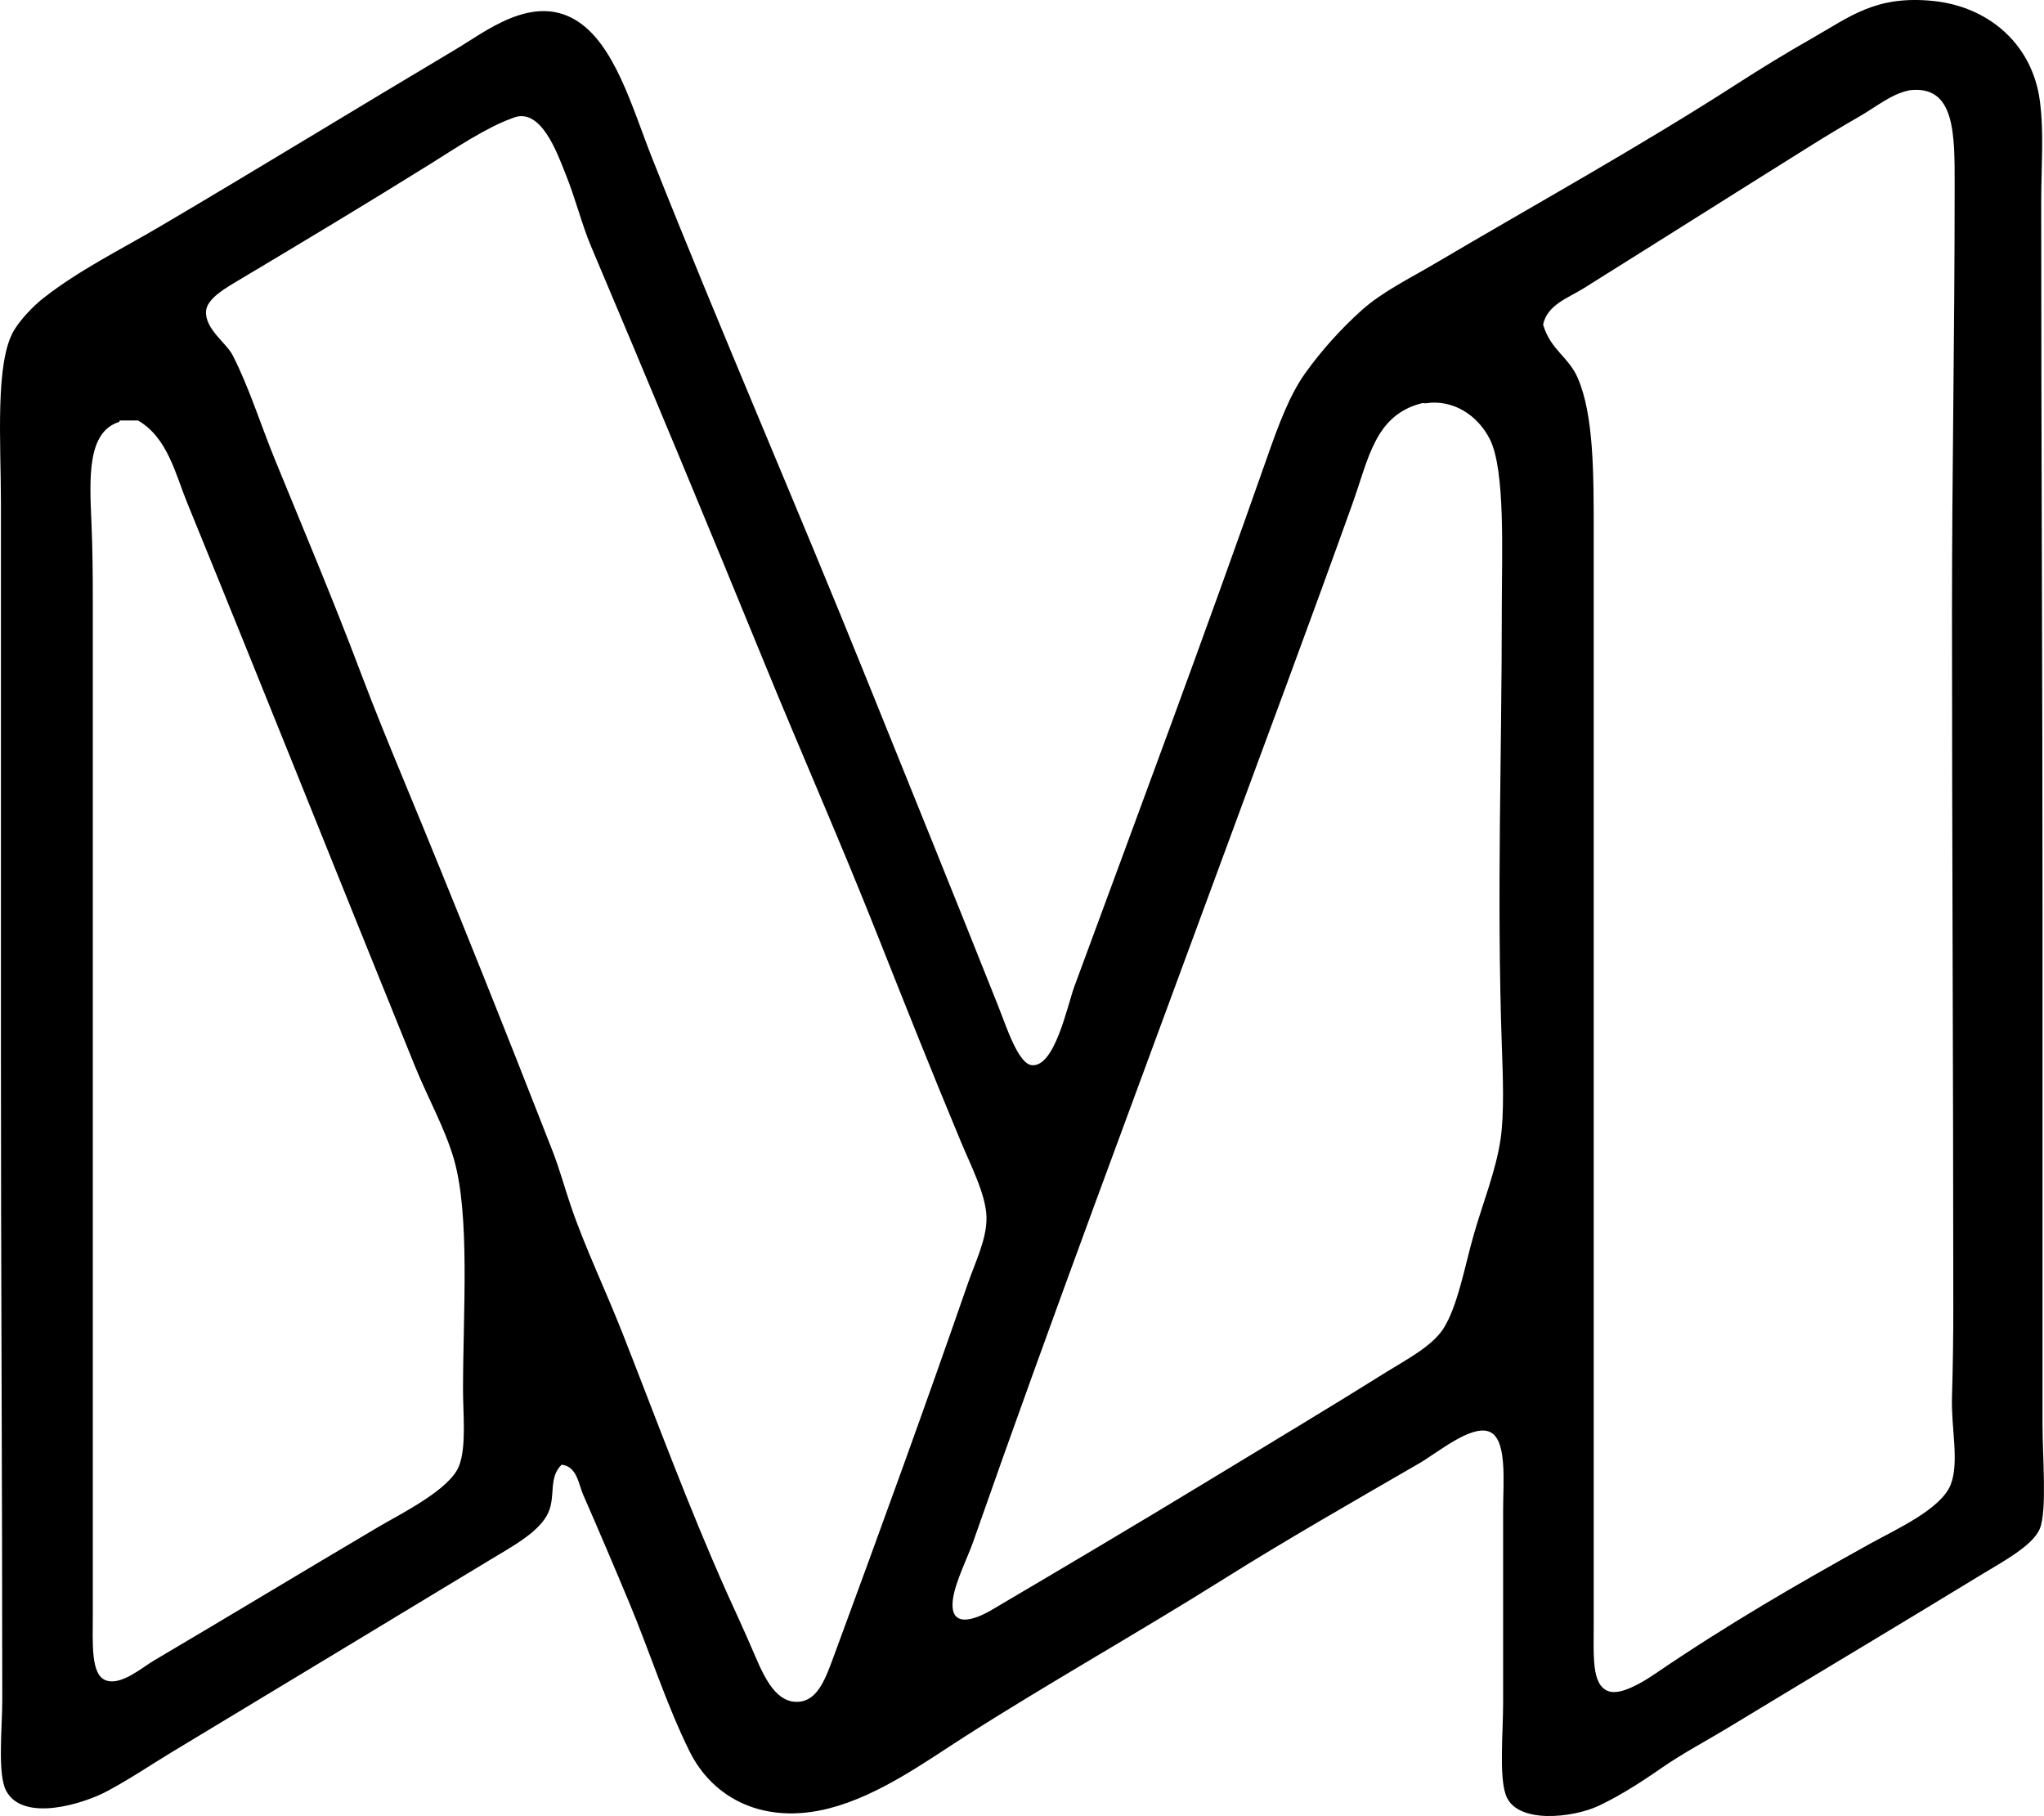 <?xml version="1.0" encoding="iso-8859-1"?>
<!-- Generator: Adobe Illustrator 19.2.0, SVG Export Plug-In . SVG Version: 6.00 Build 0)  -->
<svg version="1.1" xmlns="http://www.w3.org/2000/svg" xmlns:xlink="http://www.w3.org/1999/xlink" x="0px" y="0px"
	 viewBox="0 0 77.46 68.817" style="enable-background:new 0 0 77.46 68.817;" xml:space="preserve">
<g id="Metrocraft_x5F_US">
	<path style="fill-rule:evenodd;clip-rule:evenodd;" d="M21.283,55.503c-0.507,0.493-0.219,1.181-0.505,1.817
		c-0.328,0.73-1.369,1.281-2.17,1.767c-4.108,2.49-7.913,4.78-12.113,7.318c-0.74,0.447-1.519,0.977-2.422,1.463
		c-0.901,0.486-3.185,1.2-3.836,0c-0.342-0.628-0.151-2.401-0.151-3.432C0.085,56.17,0.034,47.755,0.035,40.009
		c0-4.54,0-8.685,0-13.879c0-2.292,0-4.712,0-7.066c0-2.301-0.232-5.357,0.505-6.561c0.245-0.4,0.697-0.887,1.11-1.211
		c1.352-1.062,2.945-1.844,4.441-2.726c3.705-2.182,7.426-4.465,11.204-6.712c1.09-0.648,2.852-2.07,4.492-1.11
		c1.504,0.88,2.166,3.332,2.927,5.249c2.625,6.616,5.461,13.126,8.126,19.734c1.695,4.202,3.253,8.035,4.996,12.416
		c0.298,0.748,0.748,2.165,1.262,2.22c0.877,0.095,1.354-2.271,1.615-2.978c2.471-6.7,4.916-13.244,7.318-20.087
		c0.396-1.131,0.828-2.306,1.413-3.129c0.622-0.876,1.382-1.719,2.17-2.423c0.772-0.689,1.798-1.189,2.776-1.766
		c3.848-2.27,7.724-4.41,11.456-6.814c0.882-0.567,1.842-1.157,2.826-1.716c1.429-0.81,2.406-1.637,4.593-1.413
		c2.07,0.212,3.749,1.61,4.038,3.785c0.164,1.242,0.051,2.489,0.051,3.836c-0.001,8.833,0.051,18.355,0.05,27.102
		c-0.001,6.241,0.001,12.606,0,19.229c0,1.212,0.176,3.255-0.101,3.937c-0.266,0.652-1.452,1.277-2.17,1.716
		c-3.302,2.017-6.38,3.846-9.69,5.854c-0.779,0.473-1.64,0.924-2.423,1.464c-0.593,0.408-1.473,1.013-2.423,1.463
		c-0.986,0.468-3.136,0.712-3.532-0.404c-0.259-0.727-0.102-2.381-0.102-3.482c0.001-2.548,0-4.633,0-7.318
		c0-1.08,0.171-2.739-0.555-2.978c-0.699-0.23-1.943,0.817-2.625,1.211c-2.532,1.466-5.03,2.892-7.419,4.391
		c-3.242,2.036-6.699,3.978-9.791,5.956c-1.479,0.945-3.252,2.238-5.147,2.726c-2.463,0.633-4.403-0.354-5.3-2.17
		c-0.881-1.786-1.495-3.74-2.271-5.602c-0.583-1.401-1.15-2.728-1.766-4.139C21.93,56.248,21.866,55.566,21.283,55.503z
		 M70.44,4.428c-0.619,0.356-1.229,0.723-1.767,1.06c-3.014,1.885-5.774,3.633-8.681,5.451c-0.556,0.348-1.357,0.607-1.514,1.363
		c0.286,0.962,0.961,1.212,1.312,2.019c0.609,1.403,0.605,3.619,0.606,5.804c0.001,13.731-0.001,27.389,0,41.285
		c0,1.377-0.088,2.434,0.555,2.675c0.459,0.171,1.299-0.337,1.767-0.656c2.777-1.891,5.352-3.378,8.176-4.946
		c0.932-0.517,2.664-1.293,3.028-2.22c0.337-0.857,0.014-2.14,0.051-3.331c0.035-1.137,0.05-2.336,0.05-3.331
		c-0.001-9.146-0.05-17.467-0.05-26.395c0-5.398,0.101-10.271,0.101-16.15c0-1.943,0.038-3.855-1.716-3.634
		C71.673,3.559,71.115,4.041,70.44,4.428z M16.337,6.194c-2.484,1.549-4.763,2.915-7.318,4.441
		c-0.462,0.276-1.183,0.681-1.211,1.161c-0.04,0.675,0.771,1.199,1.009,1.665c0.621,1.212,1.061,2.634,1.615,3.987
		c1.094,2.67,2.227,5.362,3.231,8.025c0.519,1.375,1.073,2.729,1.615,4.038c1.914,4.623,3.833,9.421,5.652,14.081
		c0.275,0.705,0.462,1.399,0.707,2.12c0.516,1.519,1.309,3.168,1.968,4.845c1.331,3.387,2.461,6.478,3.937,9.791
		c0.274,0.615,0.649,1.405,1.061,2.372c0.4,0.942,0.844,1.826,1.665,1.767c0.744-0.054,1.035-0.928,1.363-1.817
		c1.753-4.756,3.411-9.314,5.046-14.031c0.286-0.824,0.728-1.703,0.707-2.523c-0.021-0.844-0.593-1.948-0.959-2.826
		c-1.123-2.691-2.137-5.246-3.18-7.874c-1.446-3.645-2.868-6.846-4.34-10.447c-2.054-5.022-4.39-10.635-6.511-15.645
		c-0.341-0.805-0.58-1.785-0.959-2.726c-0.301-0.746-0.935-2.594-2.019-2.12C18.419,4.836,17.273,5.61,16.337,6.194z M53.886,15.279
		c-1.774,0.445-2.017,2.086-2.625,3.786c-1.709,4.778-3.423,9.337-5.148,14.03c-3.056,8.314-6.243,16.791-9.236,25.336
		c-0.201,0.575-0.657,1.478-0.757,2.12c-0.186,1.199,0.809,0.84,1.464,0.454c2.779-1.637,5.459-3.225,8.126-4.845
		c2.329-1.416,4.593-2.769,6.863-4.189c0.684-0.428,1.688-0.947,2.12-1.615c0.552-0.854,0.821-2.402,1.161-3.583
		c0.334-1.166,0.829-2.394,1.009-3.583c0.148-0.979,0.092-2.399,0.05-3.583c-0.197-5.71,0.001-10.914,0-16.604
		c0-2.047,0.138-5.183-0.453-6.359c-0.455-0.903-1.388-1.519-2.423-1.363C53.99,15.287,53.933,15.268,53.886,15.279z M3.466,19.821
		c0.043,0.962,0.051,2.001,0.051,2.927c0,10.025,0,19.388,0,29.525c0,2.878,0,5.901,0,8.933c0,1.059-0.086,2.273,0.505,2.473
		c0.578,0.196,1.343-0.477,1.816-0.757c2.966-1.751,5.582-3.335,8.479-5.047c0.857-0.507,2.725-1.419,3.078-2.322
		c0.287-0.733,0.152-1.982,0.152-2.877c-0.001-2.948,0.277-6.632-0.354-8.782c-0.338-1.149-0.985-2.304-1.464-3.482
		c-2.915-7.181-5.729-14.248-8.631-21.349c-0.45-1.101-0.747-2.481-1.867-3.129c-0.219,0-0.438,0-0.656,0
		c-0.03,0.003-0.06,0.008-0.05,0.051C3.3,16.361,3.39,18.089,3.466,19.821z"/>
</g>
<g id="Layer_1">
</g>
</svg>
